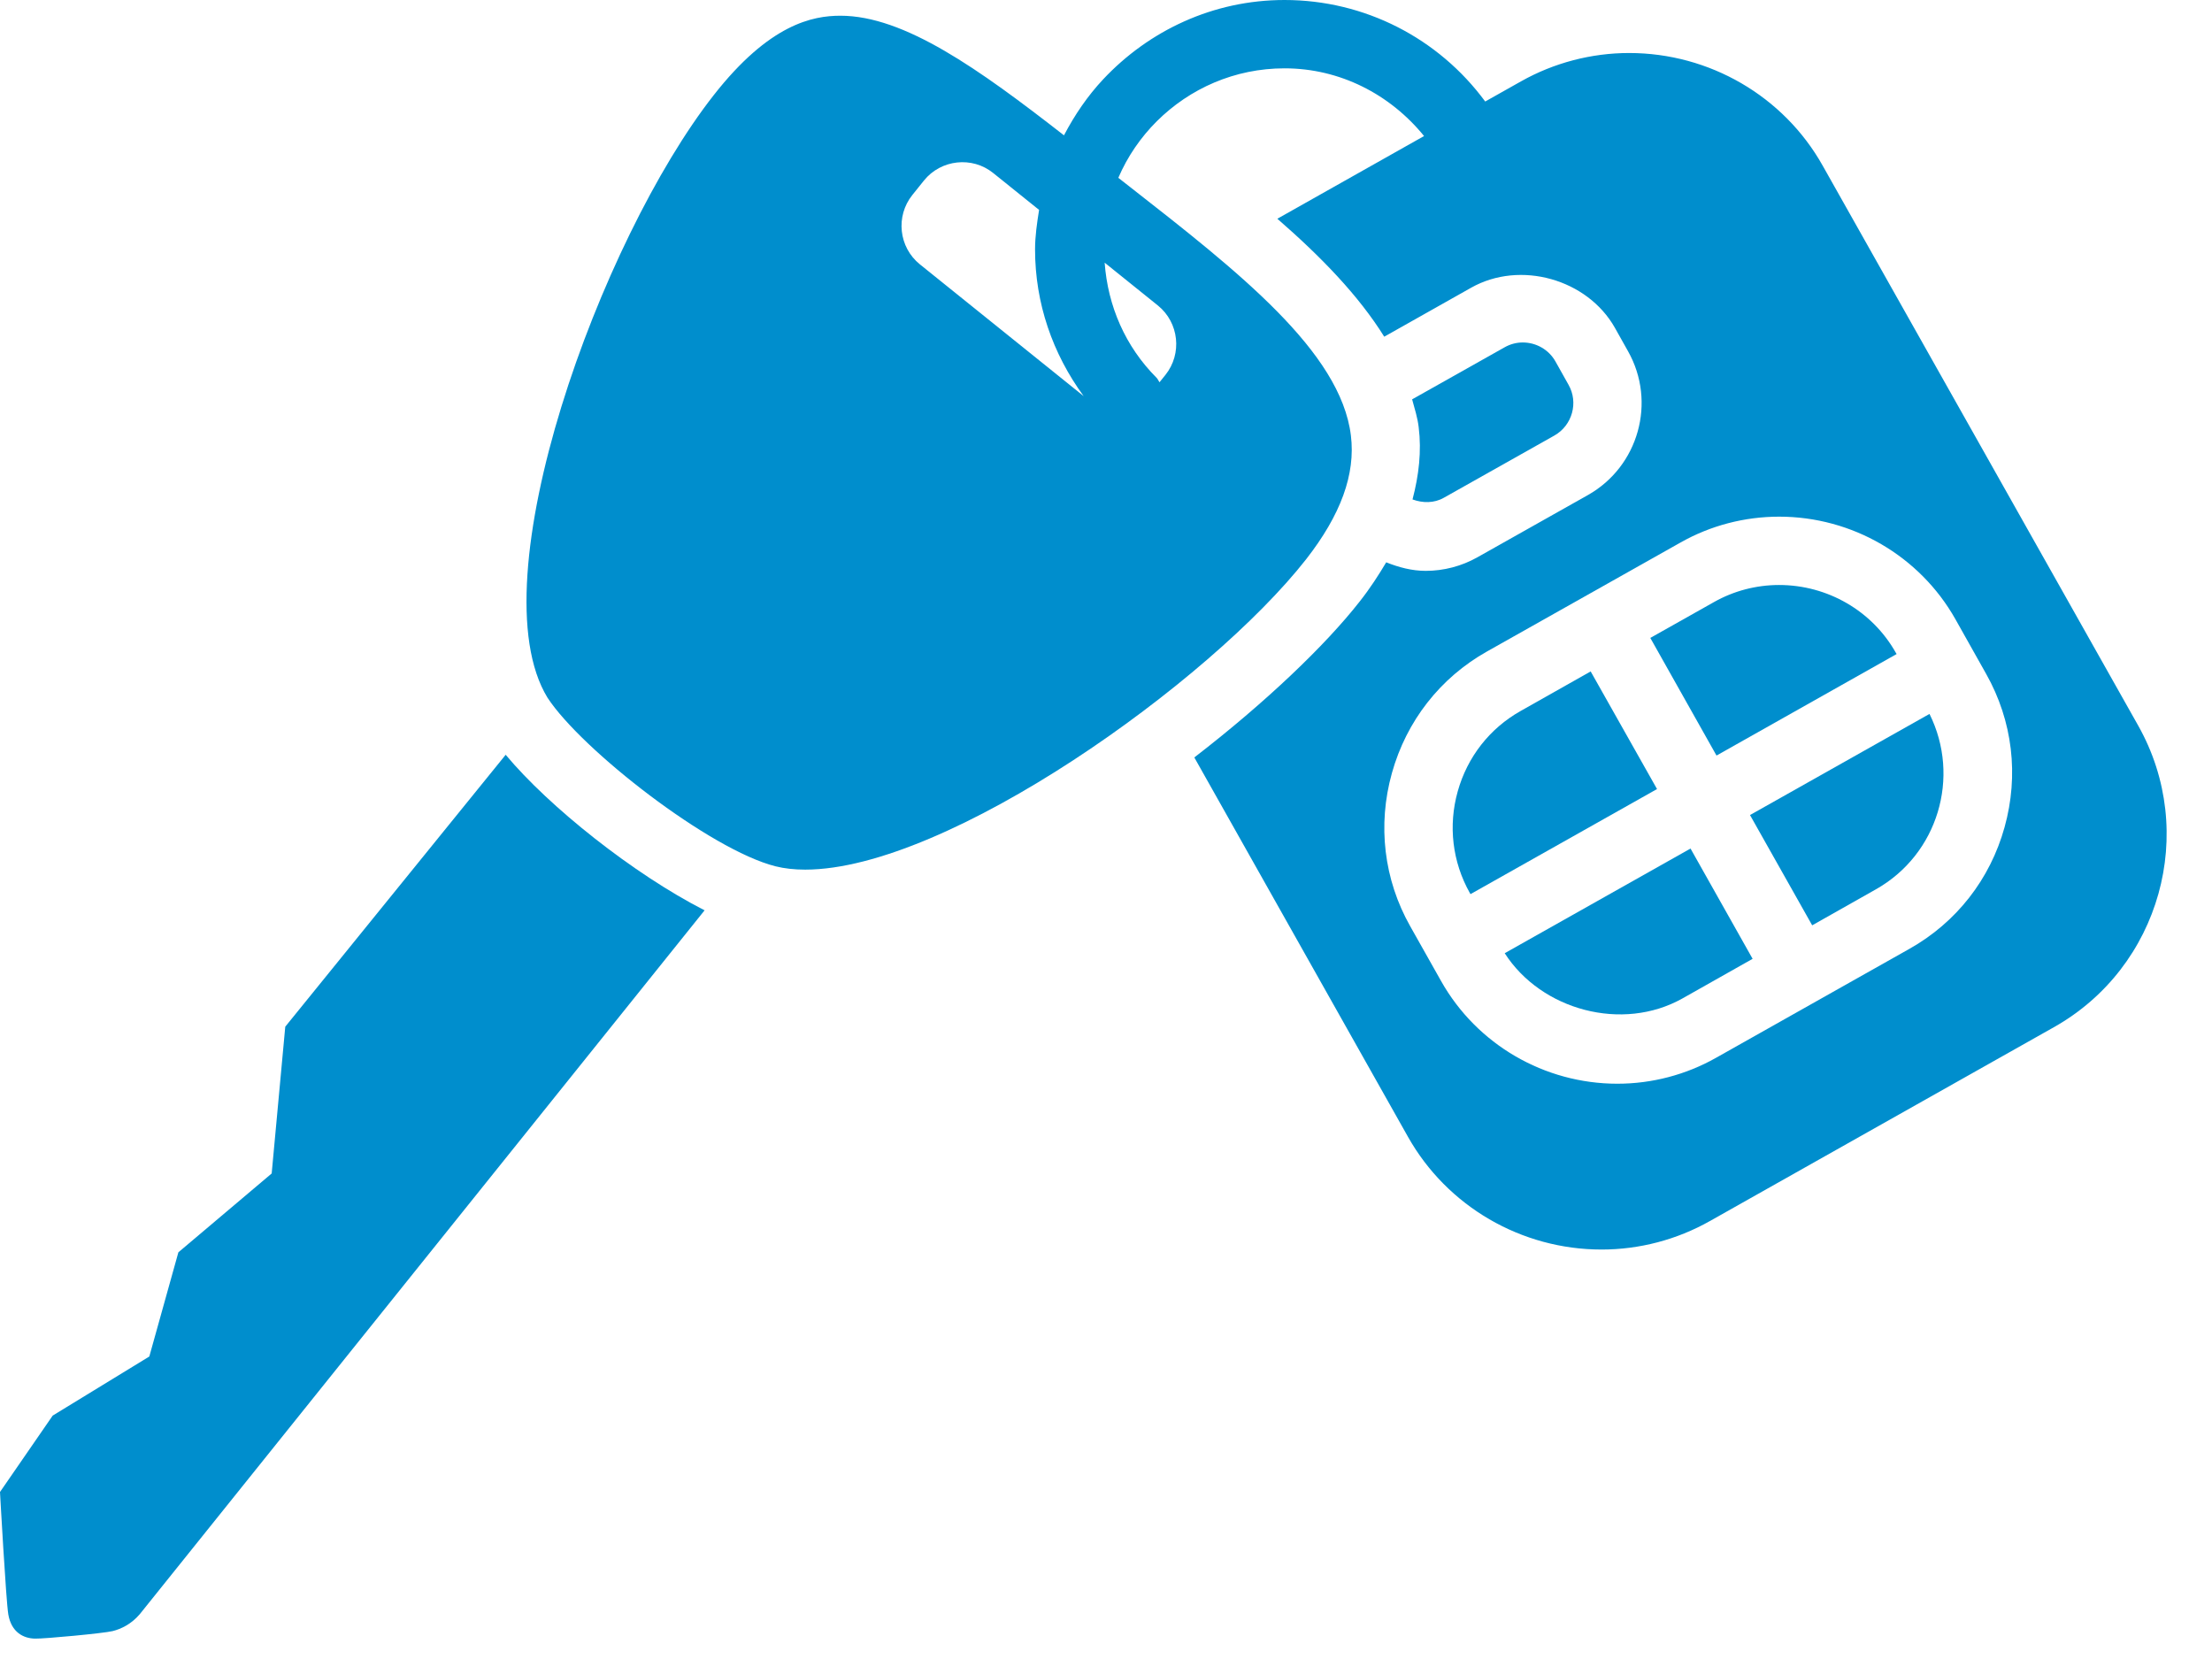 <?xml version="1.0" encoding="UTF-8" standalone="no"?>
<svg width="28px" height="21px" viewBox="0 0 28 21" version="1.1" xmlns="http://www.w3.org/2000/svg" xmlns:xlink="http://www.w3.org/1999/xlink">
    <!-- Generator: Sketch 41.1 (35376) - http://www.bohemiancoding.com/sketch -->
    <title>Lockout</title>
    <desc>Created with Sketch.</desc>
    <defs></defs>
    <g id="Responsive" stroke="none" stroke-width="1" fill="none" fill-rule="evenodd">
        <g id="Main-Guest" transform="translate(-143, -368)" fill="#008ECD">
            <g id="Lockout" transform="translate(143, 368)">
                <path d="M6.401,9.554 L3.611,12.996 L3.439,14.854 L2.258,15.852 L1.89,17.171 L0.667,17.919 L0,18.886 C0,18.886 0.076,20.265 0.105,20.435 C0.144,20.663 0.298,20.74 0.445,20.742 C0.561,20.745 1.317,20.674 1.425,20.647 C1.534,20.62 1.662,20.558 1.769,20.433 L8.919,11.523 C8.02,11.065 6.947,10.21 6.401,9.554" id="Fill-1"></path>
                <path d="M17.88,6.322 C18.008,6.369 18.153,6.371 18.276,6.301 L19.676,5.513 C19.902,5.385 19.983,5.096 19.855,4.871 L19.689,4.575 C19.606,4.427 19.447,4.335 19.275,4.335 C19.195,4.335 19.117,4.356 19.046,4.396 L17.875,5.055 C17.907,5.172 17.944,5.288 17.958,5.408 C17.996,5.713 17.96,6.017 17.88,6.322" id="Fill-3"></path>
                <path d="M21.399,10.741 L19.047,12.066 C19.51,12.788 20.537,13.065 21.296,12.639 L22.185,12.137 L21.399,10.741 Z" id="Fill-5"></path>
                <path d="M18.614,11.318 L20.975,9.988 L20.135,8.499 L19.248,9 C18.856,9.221 18.574,9.582 18.452,10.018 C18.33,10.454 18.385,10.91 18.604,11.301 L18.614,11.318 Z" id="Fill-7"></path>
                <path d="M21.728,9.564 L24.008,8.279 L23.998,8.263 C23.7,7.733 23.134,7.405 22.52,7.405 C22.232,7.405 21.948,7.479 21.698,7.62 L20.89,8.075 L21.728,9.564 Z" id="Fill-9"></path>
                <path d="M22.152,10.317 L22.939,11.713 L23.746,11.257 C24.531,10.814 24.821,9.835 24.424,9.037 L22.152,10.317 Z" id="Fill-11"></path>
                <path d="M17.619,9.786 C17.803,9.127 18.23,8.58 18.822,8.247 L21.273,6.867 C21.653,6.652 22.084,6.54 22.521,6.54 C23.446,6.54 24.3,7.037 24.752,7.838 L25.142,8.532 C25.476,9.125 25.558,9.813 25.374,10.472 C25.191,11.131 24.763,11.677 24.171,12.01 L21.72,13.391 C21.341,13.605 20.91,13.718 20.473,13.718 C19.549,13.718 18.694,13.221 18.242,12.419 L17.851,11.725 C17.517,11.134 17.435,10.445 17.619,9.786 L17.619,9.786 Z M14.658,3.868 C14.924,4.084 14.967,4.478 14.752,4.746 L14.677,4.839 C14.663,4.819 14.656,4.797 14.638,4.78 C14.245,4.386 14.023,3.874 13.983,3.325 L14.658,3.868 Z M11.549,2.468 L11.695,2.286 C11.91,2.018 12.306,1.975 12.572,2.19 L13.153,2.657 C13.127,2.821 13.102,2.987 13.102,3.158 C13.102,3.837 13.324,4.477 13.717,5.014 L11.644,3.346 C11.376,3.13 11.334,2.736 11.549,2.468 L11.549,2.468 Z M27.066,9.185 L23.072,2.097 C22.578,1.217 21.638,0.671 20.622,0.671 C20.144,0.671 19.67,0.795 19.253,1.03 L18.8,1.285 C18.21,0.484 17.275,-0 16.26,-0 C15.354,-0 14.542,0.389 13.965,1.003 C13.767,1.214 13.604,1.454 13.468,1.713 C12.391,0.874 11.448,0.199 10.638,0.199 C10.288,0.199 9.74,0.303 9.034,1.205 C7.602,3.03 6.027,7.351 6.93,8.831 C7.36,9.49 8.989,10.758 9.817,10.966 C9.929,10.994 10.055,11.008 10.193,11.008 C11.994,11.008 15.316,8.631 16.532,7.081 C16.973,6.516 17.16,6.003 17.1,5.513 C16.97,4.451 15.675,3.438 14.302,2.365 L14.156,2.251 C14.272,1.981 14.439,1.738 14.644,1.534 C15.059,1.121 15.629,0.865 16.26,0.865 C16.959,0.865 17.595,1.192 18.026,1.722 L16.169,2.769 C16.721,3.249 17.197,3.74 17.522,4.262 L18.622,3.642 C19.244,3.291 20.095,3.534 20.442,4.15 L20.608,4.446 C20.97,5.088 20.742,5.904 20.101,6.266 L18.7,7.055 C18.501,7.167 18.275,7.226 18.047,7.226 C17.871,7.226 17.705,7.181 17.547,7.118 C17.45,7.281 17.343,7.447 17.212,7.613 C16.778,8.168 16.018,8.894 15.118,9.588 L17.823,14.391 C18.319,15.271 19.257,15.817 20.273,15.817 C20.752,15.817 21.225,15.693 21.643,15.457 L25.998,13.003 C27.346,12.245 27.824,10.531 27.066,9.185 L27.066,9.185 Z" id="Fill-13"></path>
            </g>
        </g>
    </g>
</svg>